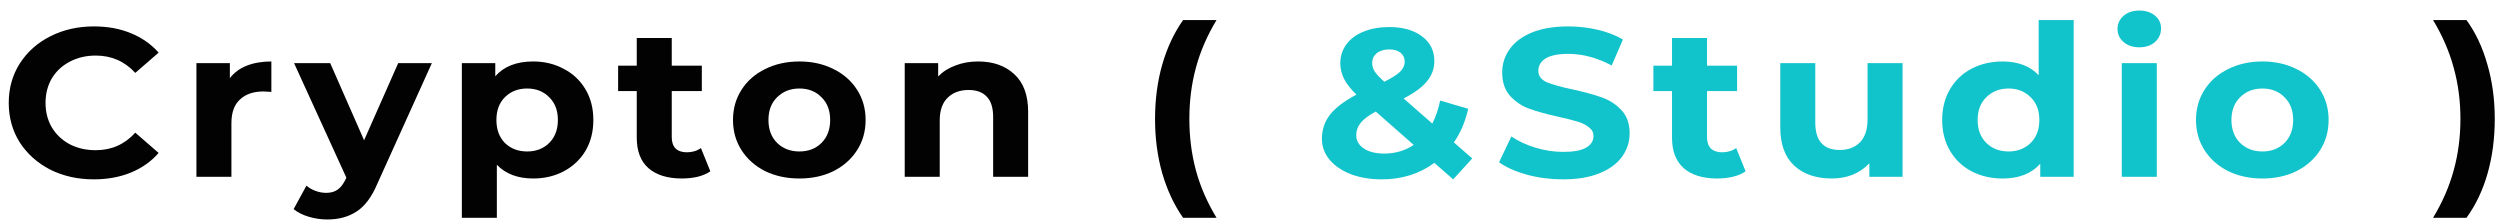 <svg width="181" height="16" viewBox="0 0 181 16" fill="none" xmlns="http://www.w3.org/2000/svg">
<g clip-path="url(#clip0_36_655)">
<path d="M6.79 12.985C5.631 12.985 4.58 12.751 3.638 12.281C2.707 11.802 1.97 11.145 1.429 10.309C0.898 9.462 0.633 8.509 0.633 7.449C0.633 6.388 0.898 5.44 1.429 4.604C1.97 3.758 2.707 3.1 3.638 2.631C4.58 2.152 5.636 1.912 6.806 1.912C7.792 1.912 8.68 2.075 9.47 2.402C10.272 2.728 10.943 3.197 11.485 3.809L9.795 5.277C9.026 4.441 8.073 4.023 6.936 4.023C6.232 4.023 5.604 4.171 5.052 4.466C4.499 4.752 4.066 5.154 3.752 5.674C3.449 6.194 3.297 6.786 3.297 7.449C3.297 8.111 3.449 8.703 3.752 9.223C4.066 9.743 4.499 10.15 5.052 10.446C5.604 10.732 6.232 10.874 6.936 10.874C8.073 10.874 9.026 10.451 9.795 9.605L11.485 11.073C10.943 11.695 10.272 12.169 9.47 12.496C8.669 12.822 7.775 12.985 6.79 12.985Z" fill="#020202"/>
<path d="M16.642 5.658C16.945 5.261 17.351 4.96 17.86 4.756C18.38 4.552 18.976 4.45 19.647 4.45V6.653C19.366 6.632 19.176 6.622 19.079 6.622C18.353 6.622 17.784 6.816 17.373 7.203C16.961 7.58 16.755 8.151 16.755 8.916V12.801H14.221V4.573H16.642V5.658Z" fill="#020202"/>
<path d="M31.266 4.572L27.318 13.305C26.918 14.253 26.419 14.921 25.824 15.309C25.239 15.696 24.529 15.89 23.696 15.89C23.241 15.89 22.791 15.824 22.347 15.691C21.903 15.559 21.54 15.375 21.259 15.14L22.185 13.443C22.38 13.606 22.602 13.733 22.851 13.825C23.111 13.917 23.365 13.963 23.614 13.963C23.961 13.963 24.243 13.881 24.459 13.718C24.676 13.565 24.871 13.305 25.044 12.938L25.076 12.862L21.291 4.572H23.907L26.36 10.155L28.829 4.572H31.266Z" fill="#020202"/>
<path d="M38.604 4.45C39.416 4.45 40.153 4.629 40.813 4.985C41.485 5.332 42.01 5.827 42.389 6.469C42.768 7.101 42.958 7.84 42.958 8.687C42.958 9.533 42.768 10.277 42.389 10.92C42.01 11.552 41.485 12.046 40.813 12.403C40.153 12.75 39.416 12.923 38.604 12.923C37.489 12.923 36.611 12.592 35.972 11.929V15.768H33.438V4.573H35.858V5.521C36.487 4.807 37.402 4.45 38.604 4.45ZM38.165 10.966C38.815 10.966 39.346 10.761 39.757 10.354C40.18 9.936 40.391 9.38 40.391 8.687C40.391 7.993 40.18 7.443 39.757 7.035C39.346 6.617 38.815 6.408 38.165 6.408C37.516 6.408 36.98 6.617 36.557 7.035C36.145 7.443 35.94 7.993 35.94 8.687C35.94 9.38 36.145 9.936 36.557 10.354C36.98 10.761 37.516 10.966 38.165 10.966Z" fill="#020202"/>
<path d="M51.429 12.402C51.18 12.576 50.871 12.709 50.503 12.8C50.146 12.882 49.767 12.922 49.366 12.922C48.326 12.922 47.52 12.673 46.946 12.173C46.382 11.674 46.101 10.939 46.101 9.971V6.591H44.752V4.755H46.101V2.752H48.635V4.755H50.812V6.591H48.635V9.94C48.635 10.287 48.727 10.557 48.911 10.751C49.106 10.934 49.377 11.026 49.724 11.026C50.124 11.026 50.465 10.924 50.747 10.72L51.429 12.402Z" fill="#020202"/>
<path d="M57.878 12.923C56.957 12.923 56.129 12.745 55.392 12.388C54.667 12.021 54.098 11.516 53.687 10.874C53.275 10.231 53.069 9.502 53.069 8.687C53.069 7.871 53.275 7.142 53.687 6.5C54.098 5.857 54.667 5.358 55.392 5.001C56.129 4.634 56.957 4.45 57.878 4.45C58.799 4.45 59.622 4.634 60.347 5.001C61.073 5.358 61.642 5.857 62.053 6.5C62.465 7.142 62.67 7.871 62.67 8.687C62.67 9.502 62.465 10.231 62.053 10.874C61.642 11.516 61.073 12.021 60.347 12.388C59.622 12.745 58.799 12.923 57.878 12.923ZM57.878 10.966C58.528 10.966 59.059 10.761 59.47 10.354C59.892 9.936 60.104 9.38 60.104 8.687C60.104 7.993 59.892 7.443 59.47 7.035C59.059 6.617 58.528 6.408 57.878 6.408C57.228 6.408 56.692 6.617 56.27 7.035C55.847 7.443 55.636 7.993 55.636 8.687C55.636 9.38 55.847 9.936 56.27 10.354C56.692 10.761 57.228 10.966 57.878 10.966Z" fill="#020202"/>
<path d="M70.814 4.45C71.897 4.45 72.769 4.756 73.43 5.368C74.101 5.98 74.437 6.887 74.437 8.09V12.801H71.903V8.457C71.903 7.805 71.751 7.32 71.448 7.004C71.145 6.678 70.706 6.515 70.132 6.515C69.493 6.515 68.984 6.704 68.605 7.081C68.226 7.448 68.036 7.998 68.036 8.733V12.801H65.502V4.573H67.923V5.536C68.258 5.189 68.675 4.924 69.173 4.741C69.672 4.547 70.219 4.45 70.814 4.45Z" fill="#020202"/>
<path d="M85.656 15.768C85.005 14.841 84.502 13.765 84.145 12.541C83.798 11.318 83.625 10.008 83.625 8.611C83.625 7.214 83.798 5.904 84.145 4.68C84.502 3.446 85.005 2.371 85.656 1.453H88.076C87.394 2.585 86.895 3.737 86.582 4.91C86.267 6.072 86.11 7.306 86.11 8.611C86.11 9.916 86.267 11.155 86.582 12.327C86.895 13.49 87.394 14.637 88.076 15.768H85.656Z" fill="#020202"/>
<path d="M105.21 12.985L103.846 11.792C102.762 12.587 101.495 12.985 100.044 12.985C99.221 12.985 98.479 12.863 97.818 12.618C97.158 12.363 96.638 12.011 96.259 11.563C95.89 11.114 95.707 10.609 95.707 10.049C95.707 9.386 95.901 8.805 96.291 8.305C96.692 7.795 97.331 7.311 98.208 6.852C97.797 6.454 97.499 6.077 97.314 5.72C97.131 5.353 97.038 4.976 97.038 4.589C97.038 4.069 97.185 3.61 97.478 3.212C97.77 2.814 98.181 2.509 98.712 2.294C99.254 2.07 99.876 1.958 100.58 1.958C101.566 1.958 102.356 2.182 102.952 2.631C103.547 3.069 103.846 3.666 103.846 4.42C103.846 4.971 103.666 5.46 103.309 5.889C102.963 6.317 102.399 6.73 101.62 7.127L103.699 8.947C103.948 8.458 104.138 7.902 104.268 7.28L106.299 7.877C106.082 8.825 105.735 9.636 105.259 10.309L106.591 11.471L105.21 12.985ZM100.58 3.579C100.201 3.579 99.898 3.671 99.671 3.854C99.454 4.038 99.345 4.273 99.345 4.558C99.345 4.772 99.405 4.976 99.524 5.17C99.644 5.353 99.876 5.603 100.223 5.919C100.775 5.644 101.159 5.399 101.376 5.185C101.593 4.961 101.701 4.721 101.701 4.466C101.701 4.201 101.604 3.987 101.408 3.824C101.214 3.661 100.938 3.579 100.58 3.579ZM100.223 11.119C101.013 11.119 101.723 10.91 102.351 10.492L99.605 8.076C99.096 8.351 98.733 8.621 98.517 8.886C98.3 9.151 98.192 9.452 98.192 9.789C98.192 10.186 98.376 10.507 98.745 10.752C99.112 10.997 99.605 11.119 100.223 11.119Z" fill="#11C3CB"/>
<path d="M113.161 12.985C112.263 12.985 111.391 12.873 110.547 12.649C109.712 12.414 109.041 12.113 108.532 11.746L109.425 9.88C109.913 10.217 110.492 10.487 111.163 10.691C111.835 10.895 112.506 10.997 113.178 10.997C113.925 10.997 114.478 10.895 114.835 10.691C115.192 10.477 115.371 10.196 115.371 9.85C115.371 9.595 115.263 9.386 115.046 9.223C114.84 9.049 114.569 8.912 114.234 8.81C113.909 8.708 113.465 8.596 112.902 8.473C112.035 8.28 111.326 8.086 110.773 7.892C110.221 7.698 109.744 7.387 109.344 6.959C108.954 6.531 108.759 5.96 108.759 5.246C108.759 4.624 108.938 4.063 109.295 3.564C109.653 3.054 110.189 2.651 110.903 2.356C111.629 2.06 112.512 1.912 113.551 1.912C114.277 1.912 114.987 1.994 115.68 2.157C116.373 2.32 116.979 2.554 117.499 2.86L116.687 4.742C115.637 4.181 114.585 3.9 113.535 3.9C112.799 3.9 112.252 4.013 111.894 4.237C111.548 4.461 111.375 4.757 111.375 5.124C111.375 5.491 111.575 5.766 111.976 5.95C112.387 6.123 113.01 6.296 113.844 6.47C114.71 6.663 115.42 6.857 115.972 7.051C116.525 7.245 116.995 7.551 117.385 7.969C117.787 8.387 117.986 8.953 117.986 9.666C117.986 10.278 117.803 10.839 117.434 11.349C117.077 11.848 116.536 12.246 115.81 12.541C115.084 12.837 114.201 12.985 113.161 12.985Z" fill="#11C3CB"/>
<path d="M126.382 12.402C126.133 12.576 125.824 12.709 125.456 12.8C125.099 12.882 124.72 12.922 124.318 12.922C123.279 12.922 122.472 12.673 121.898 12.173C121.335 11.674 121.054 10.939 121.054 9.971V6.591H119.705V4.755H121.054V2.752H123.588V4.755H125.765V6.591H123.588V9.94C123.588 10.287 123.68 10.557 123.864 10.751C124.059 10.934 124.33 11.026 124.676 11.026C125.077 11.026 125.418 10.924 125.699 10.72L126.382 12.402Z" fill="#11C3CB"/>
<path d="M137.746 4.572V12.8H135.341V11.822C135.006 12.178 134.605 12.454 134.139 12.648C133.673 12.831 133.17 12.923 132.628 12.923C131.481 12.923 130.571 12.612 129.899 11.99C129.228 11.368 128.892 10.445 128.892 9.222V4.572H131.426V8.87C131.426 10.195 132.016 10.858 133.197 10.858C133.803 10.858 134.291 10.675 134.659 10.308C135.028 9.93 135.211 9.375 135.211 8.641V4.572H137.746Z" fill="#11C3CB"/>
<path d="M150.134 1.453V12.801H147.714V11.853C147.085 12.567 146.175 12.924 144.984 12.924C144.161 12.924 143.414 12.75 142.742 12.404C142.081 12.057 141.561 11.562 141.182 10.92C140.803 10.278 140.614 9.534 140.614 8.687C140.614 7.841 140.803 7.097 141.182 6.454C141.561 5.812 142.081 5.317 142.742 4.971C143.414 4.624 144.161 4.451 144.984 4.451C146.1 4.451 146.972 4.782 147.6 5.445V1.453H150.134ZM145.423 10.966C146.062 10.966 146.593 10.762 147.015 10.354C147.437 9.936 147.648 9.381 147.648 8.687C147.648 7.994 147.437 7.443 147.015 7.035C146.593 6.617 146.062 6.408 145.423 6.408C144.773 6.408 144.237 6.617 143.814 7.035C143.392 7.443 143.181 7.994 143.181 8.687C143.181 9.381 143.392 9.936 143.814 10.354C144.237 10.762 144.773 10.966 145.423 10.966Z" fill="#11C3CB"/>
<path d="M153.617 4.572H156.151V12.8H153.617V4.572ZM154.884 3.425C154.419 3.425 154.04 3.297 153.747 3.042C153.455 2.788 153.308 2.472 153.308 2.094C153.308 1.717 153.455 1.401 153.747 1.146C154.04 0.891 154.419 0.764 154.884 0.764C155.35 0.764 155.729 0.886 156.021 1.131C156.314 1.375 156.46 1.681 156.46 2.048C156.46 2.446 156.314 2.777 156.021 3.042C155.729 3.297 155.35 3.425 154.884 3.425Z" fill="#11C3CB"/>
<path d="M163.799 12.923C162.879 12.923 162.05 12.745 161.313 12.388C160.588 12.021 160.019 11.516 159.608 10.874C159.197 10.231 158.99 9.502 158.99 8.687C158.99 7.871 159.197 7.142 159.608 6.5C160.019 5.857 160.588 5.358 161.313 5.001C162.05 4.634 162.879 4.45 163.799 4.45C164.72 4.45 165.543 4.634 166.268 5.001C166.994 5.358 167.563 5.857 167.975 6.5C168.386 7.142 168.592 7.871 168.592 8.687C168.592 9.502 168.386 10.231 167.975 10.874C167.563 11.516 166.994 12.021 166.268 12.388C165.543 12.745 164.72 12.923 163.799 12.923ZM163.799 10.966C164.449 10.966 164.979 10.761 165.392 10.354C165.814 9.936 166.025 9.38 166.025 8.687C166.025 7.993 165.814 7.443 165.392 7.035C164.979 6.617 164.449 6.408 163.799 6.408C163.15 6.408 162.614 6.617 162.191 7.035C161.769 7.443 161.557 7.993 161.557 8.687C161.557 9.38 161.769 9.936 162.191 10.354C162.614 10.761 163.15 10.966 163.799 10.966Z" fill="#11C3CB"/>
<path d="M176.154 15.768C176.836 14.637 177.334 13.49 177.649 12.327C177.973 11.155 178.135 9.916 178.135 8.611C178.135 7.306 177.973 6.072 177.649 4.91C177.334 3.737 176.836 2.585 176.154 1.453H178.574C179.235 2.361 179.738 3.431 180.085 4.665C180.443 5.888 180.621 7.204 180.621 8.611C180.621 10.018 180.448 11.333 180.101 12.557C179.755 13.77 179.246 14.841 178.574 15.768H176.154Z" fill="#020202"/>
</g>
<defs>
<clipPath id="clip0_36_655">
<rect width="181" height="16" fill="white"/>
</clipPath>
</defs>
</svg>

